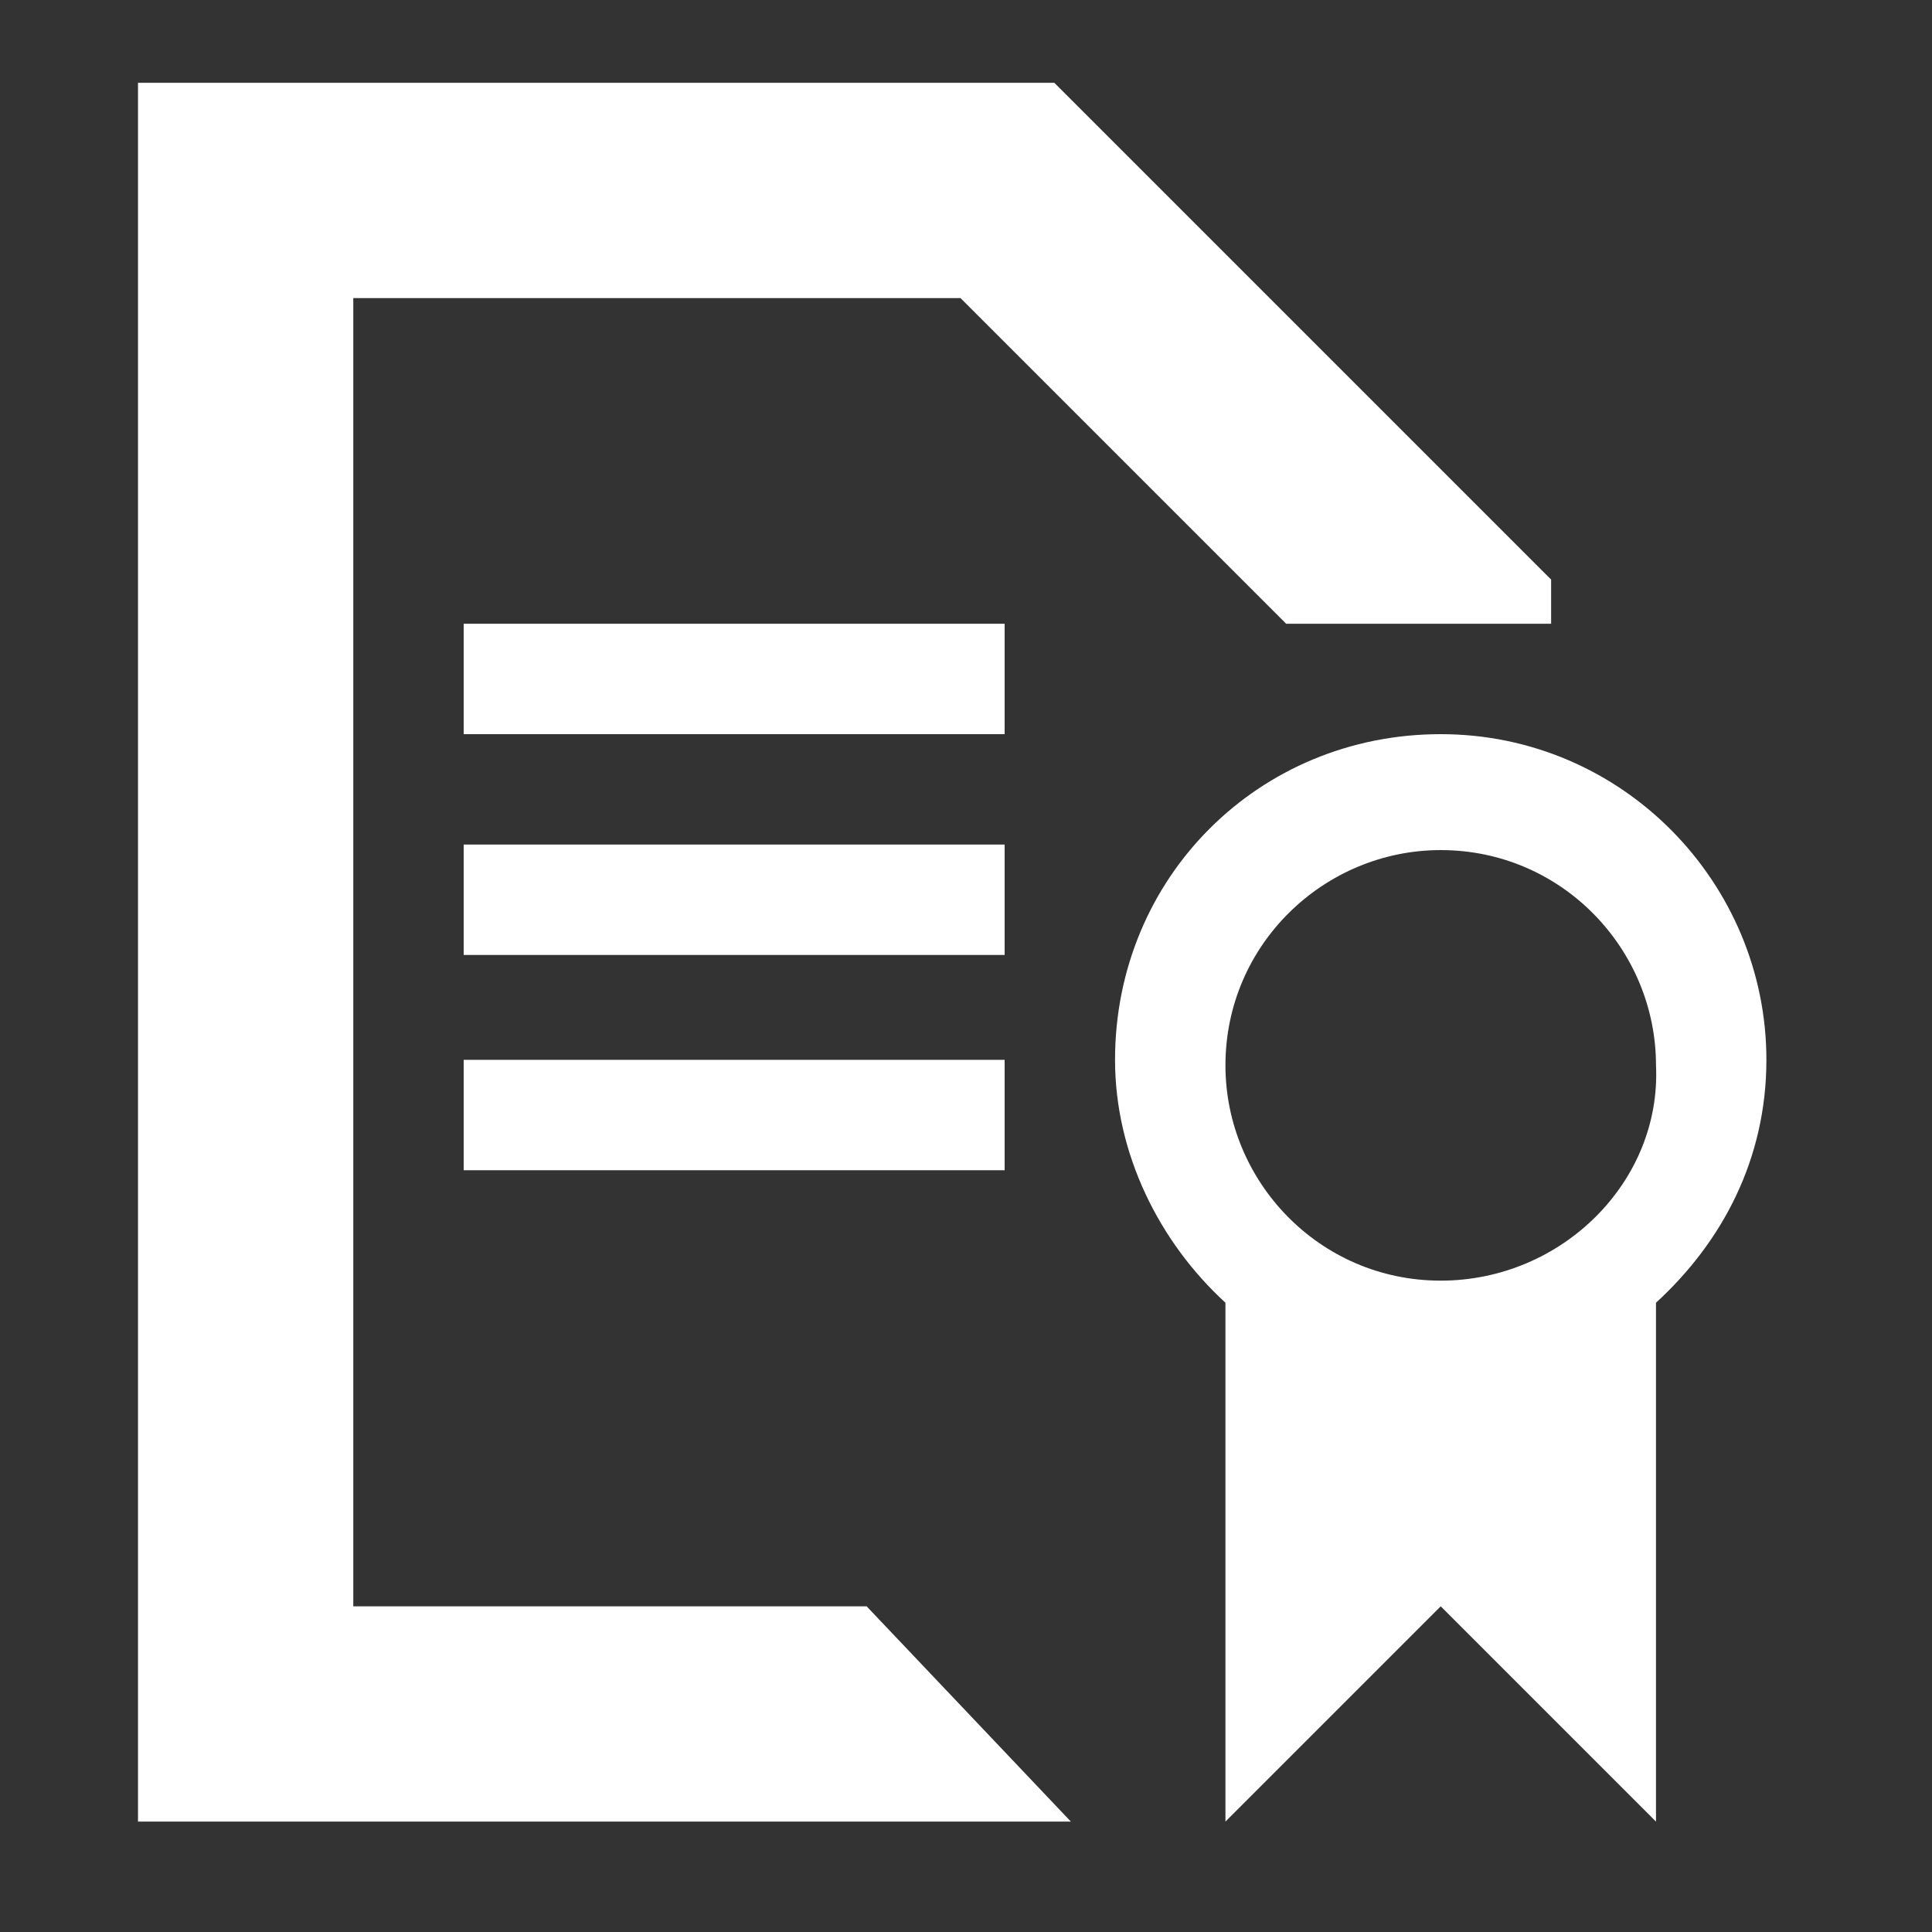<?xml version="1.0" encoding="utf-8"?>
<!-- Generator: Adobe Illustrator 20.1.0, SVG Export Plug-In . SVG Version: 6.00 Build 0)  -->
<!DOCTYPE svg PUBLIC "-//W3C//DTD SVG 1.1//EN" "http://www.w3.org/Graphics/SVG/1.1/DTD/svg11.dtd">
<svg version="1.1" id="Icons" xmlns="http://www.w3.org/2000/svg" xmlns:xlink="http://www.w3.org/1999/xlink" x="0px" y="0px"
	 viewBox="0 0 35 35" style="enable-background:new 0 0 35 35;" xml:space="preserve">
<rect x="0" y="0" width="35" height="35" fill="#333333" stroke="none"/>
<style type="text/css">
	.st0{fill:#FFFFFF;}
</style>
<g>
	<path class="st0" d="M26.1,13.3c-3.3,0-5.9,2.6-5.9,5.9c0,1.7,0.8,3.3,2,4.4V33l3.9-3.9l3.9,3.9v-9.4c1.2-1.1,2-2.6,2-4.4
		C32,16,29.4,13.3,26.1,13.3z M26.1,23.2c-2.2,0-3.9-1.8-3.9-3.9c0-2.2,1.8-3.9,3.9-3.9c2.2,0,3.9,1.8,3.9,3.9
		C30.1,21.4,28.3,23.2,26.1,23.2z"/>
	<polygon class="st0" points="15.7,29.1 6.4,29.1 6.4,5.4 17.4,5.4 23.3,11.3 28.1,11.3 28.1,10.5 19.1,1.5 2.5,1.5 2.5,33 19.4,33 
		15.7,29.1 	"/>
	<rect x="8.4" y="11.3" class="st0" width="9.8" height="2"/>
	<rect x="8.4" y="15.3" class="st0" width="9.8" height="2"/>
	<rect x="8.4" y="19.2" class="st0" width="9.8" height="2"/>
</g>
</svg>
